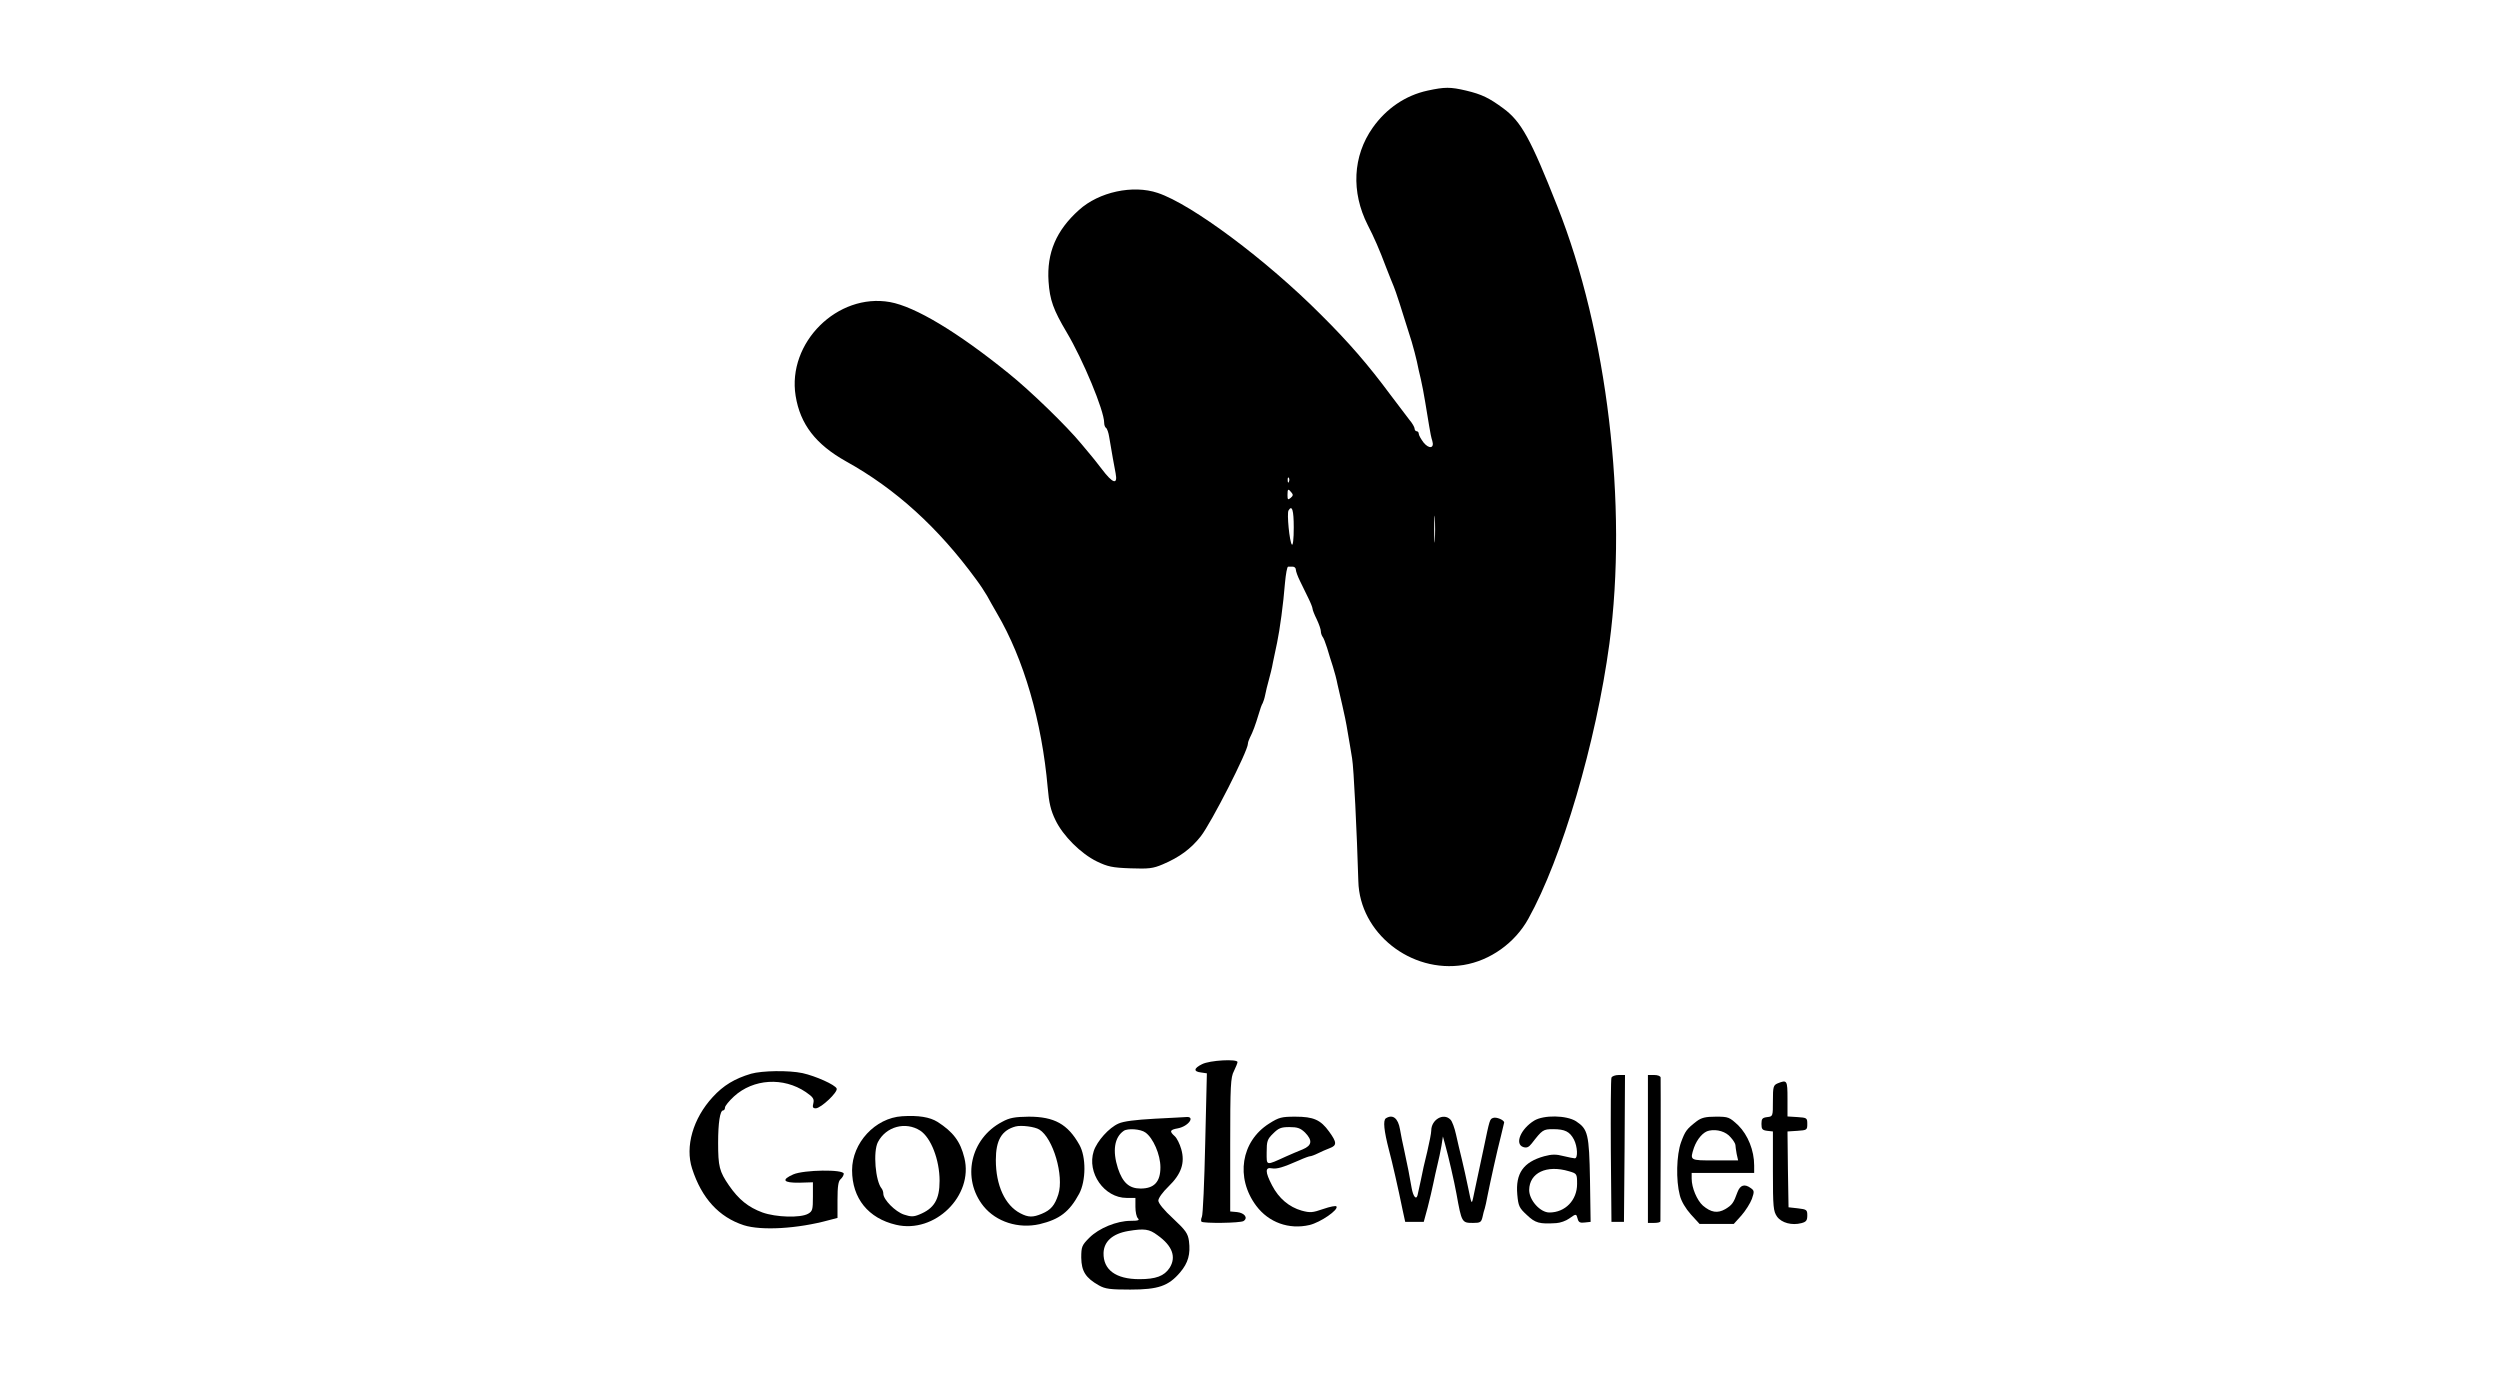 <?xml version="1.0" standalone="no"?>
<!DOCTYPE svg PUBLIC "-//W3C//DTD SVG 20010904//EN"
 "http://www.w3.org/TR/2001/REC-SVG-20010904/DTD/svg10.dtd">
<svg version="1.0" xmlns="http://www.w3.org/2000/svg"
 width="1200pt" height="660pt" viewBox="0 0 1200 660"
 preserveAspectRatio="xMidYMid meet">
<g transform="translate(0,660) scale(0.1,-0.1)"
fill="#000000" stroke="none">
<path d="M6852 6165 c-106 -23 -198 -86 -263 -178 -96 -136 -104 -309 -24
-467 30 -58 56 -117 89 -205 15 -38 31 -79 36 -90 8 -18 39 -113 86 -265 9
-30 20 -73 25 -95 4 -22 13 -60 19 -85 6 -25 15 -74 21 -110 6 -36 14 -87 19
-115 4 -27 11 -60 15 -71 11 -36 -15 -41 -42 -8 -12 16 -23 35 -23 42 0 6 -4
12 -10 12 -5 0 -10 6 -10 13 0 6 -11 26 -25 42 -13 17 -54 71 -91 120 -106
143 -199 251 -334 385 -261 262 -620 530 -783 584 -119 40 -282 5 -378 -82
-109 -98 -155 -205 -146 -343 6 -89 23 -136 87 -244 78 -131 180 -376 180
-434 0 -11 4 -22 9 -25 5 -3 12 -23 15 -43 13 -78 24 -139 31 -175 11 -57 -14
-49 -66 20 -24 31 -46 59 -49 62 -3 3 -25 30 -50 60 -69 84 -245 255 -350 339
-245 198 -447 319 -568 341 -252 45 -494 -195 -453 -450 22 -137 97 -233 241
-314 240 -133 444 -319 626 -568 18 -24 41 -59 52 -78 10 -19 32 -57 48 -85
128 -218 215 -517 243 -836 6 -73 15 -110 37 -155 36 -76 123 -162 199 -199
52 -25 74 -30 161 -33 88 -3 108 -1 155 19 80 34 135 74 183 135 50 64 226
409 226 444 0 6 4 18 9 28 15 29 28 65 42 112 7 25 16 50 20 55 3 6 9 24 12
40 3 17 11 48 17 70 6 22 16 60 20 85 5 25 14 68 20 95 13 62 30 186 38 288 4
42 10 77 15 77 4 0 14 0 22 0 8 0 15 -6 15 -14 0 -8 9 -33 20 -55 11 -23 29
-59 40 -82 11 -22 20 -45 20 -50 0 -6 9 -29 20 -51 11 -23 20 -49 20 -58 0 -9
4 -20 8 -26 5 -5 14 -29 22 -54 7 -25 20 -65 28 -90 8 -25 18 -63 22 -85 5
-22 15 -67 23 -100 8 -33 20 -91 26 -130 7 -38 16 -95 21 -125 8 -44 23 -355
30 -590 6 -248 252 -443 505 -402 128 21 247 106 311 222 161 289 325 846 389
1320 89 665 -10 1497 -250 2100 -128 324 -173 406 -258 469 -69 51 -104 68
-179 86 -76 18 -103 18 -186 0z m-665 -1877 c-3 -8 -6 -5 -6 6 -1 11 2 17 5
13 3 -3 4 -12 1 -19z m12 -52 c9 -10 8 -16 -4 -26 -13 -11 -15 -8 -15 14 0 30
3 32 19 12z m11 -168 c0 -57 -4 -88 -9 -82 -11 11 -25 150 -16 164 17 28 25 1
25 -82z m677 -60 c-2 -29 -3 -6 -3 52 0 58 1 81 3 53 2 -29 2 -77 0 -105z"/>
<path d="M5770 1492 c-41 -20 -42 -36 -4 -40 l27 -4 -8 -336 c-4 -185 -11
-344 -16 -353 -4 -9 -5 -19 -2 -23 10 -9 186 -7 202 3 23 15 5 39 -31 43 l-33
3 0 320 c0 285 2 324 18 354 9 19 17 38 17 43 0 16 -133 9 -170 -10z"/>
<path d="M3605 1446 c-78 -23 -133 -56 -184 -112 -95 -103 -133 -238 -99 -343
46 -143 129 -233 248 -272 85 -27 258 -17 408 24 l42 11 0 87 c0 65 4 90 15
99 8 7 15 19 15 26 0 22 -191 19 -242 -3 -59 -26 -49 -41 28 -40 l66 2 0 -69
c0 -62 -2 -70 -23 -82 -37 -21 -155 -17 -219 6 -68 25 -114 62 -161 130 -46
67 -52 91 -52 205 0 95 9 155 24 155 5 0 9 6 9 14 0 7 19 31 43 53 93 85 237
94 345 21 35 -24 41 -33 36 -54 -5 -19 -2 -24 12 -24 25 1 107 78 100 95 -7
18 -101 60 -164 74 -66 14 -194 12 -247 -3z"/>
<path d="M7735 1427 c-3 -6 -4 -165 -3 -352 l3 -340 30 0 30 0 3 353 2 352
-30 0 c-17 0 -33 -6 -35 -13z"/>
<path d="M7910 1085 l0 -355 30 0 c17 0 30 3 30 8 1 21 2 679 1 690 -1 7 -14
12 -31 12 l-30 0 0 -355z"/>
<path d="M8533 1400 c-21 -9 -23 -16 -23 -84 0 -74 0 -75 -27 -78 -24 -3 -28
-8 -28 -33 0 -25 4 -30 28 -33 l27 -3 0 -191 c0 -173 2 -192 20 -218 22 -30
71 -43 117 -31 23 6 28 13 28 37 0 27 -3 29 -45 34 l-45 5 -3 182 -2 182 47 3
c46 3 48 4 48 33 0 29 -2 30 -47 33 l-48 3 0 85 c0 89 -2 92 -47 74z"/>
<path d="M4330 1242 c-129 -8 -240 -128 -240 -259 0 -135 78 -231 211 -262
186 -44 373 140 328 321 -19 79 -54 125 -129 173 -37 23 -91 32 -170 27z m87
-69 c52 -34 93 -140 93 -241 0 -90 -26 -133 -98 -162 -27 -11 -40 -11 -73 0
-42 14 -99 72 -99 100 0 9 -4 20 -8 25 -30 35 -42 177 -18 223 39 75 133 100
203 55z"/>
<path d="M4810 1215 c-153 -80 -195 -273 -89 -405 61 -75 167 -109 269 -86 96
23 143 59 190 146 33 62 34 177 1 235 -56 100 -121 135 -243 135 -67 -1 -92
-5 -128 -25z m179 -37 c66 -41 119 -222 91 -311 -17 -53 -36 -75 -79 -93 -43
-18 -65 -18 -103 2 -74 38 -118 134 -118 256 0 95 28 143 95 161 27 7 92 -1
114 -15z"/>
<path d="M5540 1230 c-90 -5 -147 -12 -171 -23 -46 -20 -103 -84 -119 -132
-34 -104 50 -225 158 -225 l42 0 0 -43 c0 -24 5 -48 12 -55 9 -9 2 -12 -35
-12 -66 0 -152 -35 -198 -81 -36 -36 -39 -43 -39 -96 1 -65 21 -97 85 -133 30
-17 54 -20 150 -20 135 0 184 17 240 83 38 45 50 87 42 150 -5 36 -15 51 -76
108 -44 40 -71 74 -71 86 0 12 21 41 49 68 61 59 80 113 61 179 -7 25 -21 53
-31 62 -27 24 -24 31 15 38 52 10 86 60 37 54 -9 -1 -77 -4 -151 -8z m-42 -66
c37 -26 72 -106 72 -167 0 -70 -30 -102 -95 -102 -55 0 -86 28 -109 97 -27 84
-17 149 28 180 19 13 81 9 104 -8z m58 -493 c72 -51 91 -105 58 -157 -26 -39
-65 -54 -145 -54 -113 0 -174 45 -172 126 2 55 43 92 118 105 78 13 101 10
141 -20z"/>
<path d="M6092 1207 c-135 -85 -163 -260 -62 -395 60 -80 157 -115 256 -92 53
13 140 73 129 89 -2 5 -31 -1 -63 -12 -52 -18 -63 -19 -104 -8 -60 17 -110 59
-142 121 -34 65 -34 89 -1 82 25 -4 52 4 132 39 24 11 47 19 51 19 5 0 22 6
38 14 16 8 41 19 57 25 35 13 34 28 -3 79 -41 57 -75 72 -162 72 -66 0 -79 -3
-126 -33z m172 -43 c37 -38 34 -62 -11 -81 -21 -8 -57 -24 -80 -34 -99 -45
-93 -46 -93 20 0 53 3 63 31 90 26 26 38 31 78 31 39 0 53 -5 75 -26z"/>
<path d="M6652 1232 c-14 -10 -9 -59 15 -152 15 -55 45 -187 66 -290 l12 -55
45 0 44 0 19 70 c10 39 22 90 27 115 5 25 14 65 20 90 6 25 15 65 19 90 l7 45
11 -40 c15 -53 44 -179 54 -235 25 -139 26 -140 80 -140 34 0 39 3 45 28 3 15
8 34 11 42 2 8 9 35 13 60 13 65 46 216 64 285 8 33 15 63 16 67 0 12 -38 28
-53 22 -16 -6 -16 -4 -46 -149 -12 -55 -26 -122 -32 -150 -6 -27 -14 -66 -18
-85 -7 -32 -8 -29 -23 45 -9 44 -23 107 -31 140 -8 33 -21 86 -28 119 -7 32
-19 65 -27 72 -33 34 -92 0 -92 -53 0 -12 -9 -57 -19 -100 -11 -43 -25 -105
-31 -138 -7 -33 -14 -66 -16 -73 -7 -23 -21 -4 -28 35 -8 49 -21 114 -36 183
-7 30 -16 75 -20 99 -9 54 -35 74 -68 53z"/>
<path d="M7364 1221 c-65 -40 -95 -113 -52 -127 16 -5 26 -1 40 17 51 66 55
69 103 69 57 0 80 -12 100 -50 17 -33 20 -90 4 -90 -5 0 -30 5 -55 11 -34 9
-55 9 -92 -1 -100 -28 -138 -82 -129 -184 5 -55 9 -64 46 -98 41 -39 60 -44
141 -39 19 1 47 11 62 22 34 24 34 24 41 -2 4 -16 12 -20 34 -17 l28 3 -3 200
c-4 223 -10 245 -67 283 -46 29 -155 31 -201 3z m167 -243 c38 -11 39 -12 39
-61 0 -78 -57 -137 -133 -137 -44 0 -97 59 -97 108 1 83 84 122 191 90z"/>
<path d="M8144 1218 c-49 -38 -55 -47 -75 -101 -22 -61 -25 -182 -6 -254 7
-29 28 -64 53 -92 l42 -46 82 0 82 0 37 41 c20 23 42 58 50 79 12 35 12 40 -5
52 -30 22 -51 15 -64 -19 -19 -53 -26 -62 -59 -82 -37 -21 -68 -16 -107 17
-28 25 -54 85 -54 130 l0 27 150 0 150 0 0 36 c0 72 -30 146 -76 192 -43 40
-47 42 -108 42 -50 0 -69 -5 -92 -22z m163 -77 c13 -14 23 -31 23 -37 0 -6 3
-26 6 -43 l7 -31 -112 0 c-121 0 -120 -1 -100 61 15 42 45 77 73 82 38 8 81
-5 103 -32z"/>
</g>
</svg>
